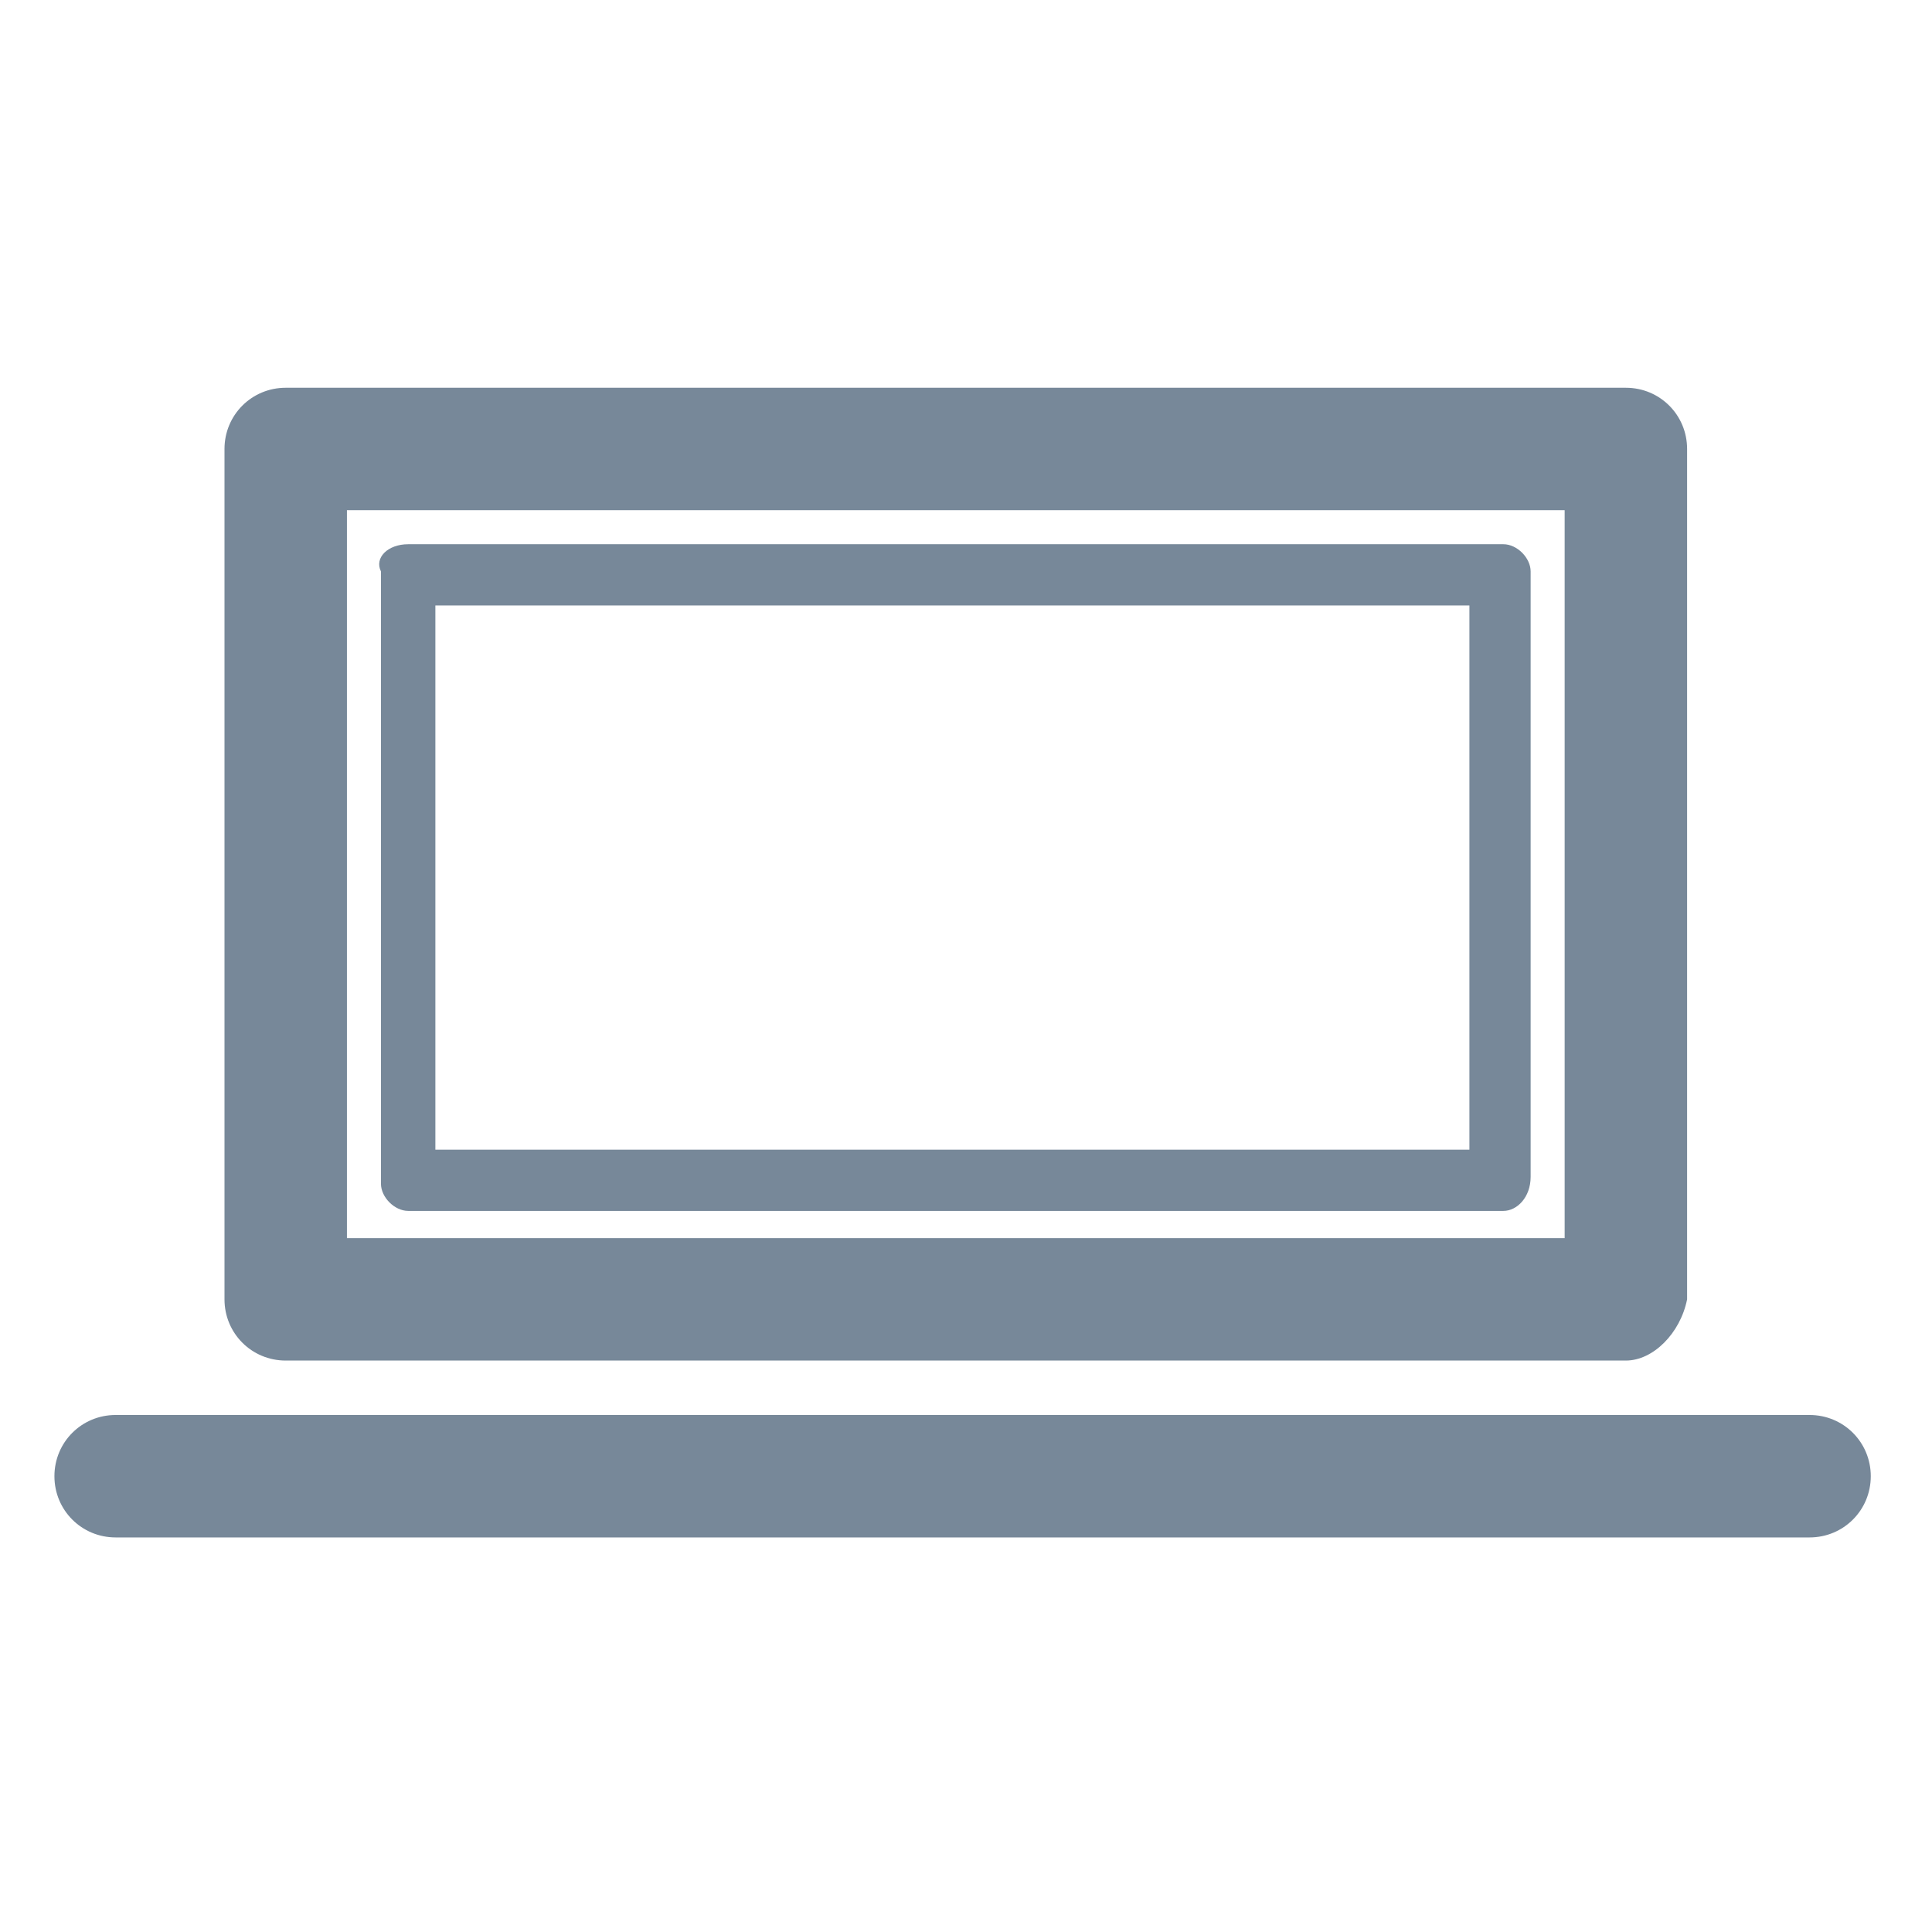 <?xml version="1.0" encoding="utf-8"?>
<!-- Generator: Adobe Illustrator 18.0.0, SVG Export Plug-In . SVG Version: 6.00 Build 0)  -->
<!DOCTYPE svg PUBLIC "-//W3C//DTD SVG 1.1//EN" "http://www.w3.org/Graphics/SVG/1.1/DTD/svg11.dtd">
<svg version="1.1" id="Layer_1" xmlns="http://www.w3.org/2000/svg" xmlns:xlink="http://www.w3.org/1999/xlink" x="0px" y="0px"
	 viewBox="0 0 28.4 28.4" enable-background="new 0 0 28.4 28.4" xml:space="preserve">
<g>
	<g>
		<path fill="#778899" d="M23.9,20H4.2c-0.5,0-0.9-0.4-0.9-0.9V6.6c0-0.5,0.4-0.9,0.9-0.9h19.7c0.5,0,0.9,0.4,0.9,0.9v12.5
			C24.7,19.6,24.3,20,23.9,20L23.9,20z M5.1,18.2H23V7.5H5.1V18.2L5.1,18.2z"/>
	</g>
	<g>
		<path fill="#778899" d="M22.1,17.8H6c-0.2,0-0.4-0.2-0.4-0.4V8.4C5.5,8.2,5.7,8,6,8h16.1c0.2,0,0.4,0.2,0.4,0.4v8.9
			C22.5,17.6,22.3,17.8,22.1,17.8L22.1,17.8z M6.4,16.9h15.2v-8H6.4V16.9L6.4,16.9z"/>
	</g>
	<g>
		<path fill="#778899" d="M26.6,22.6H1.7c-0.5,0-0.9-0.4-0.9-0.9c0-0.5,0.4-0.9,0.9-0.9h24.9c0.5,0,0.9,0.4,0.9,0.9
			C27.5,22.2,27.1,22.6,26.6,22.6L26.6,22.6z"/>
	</g>
</g>
</svg>
